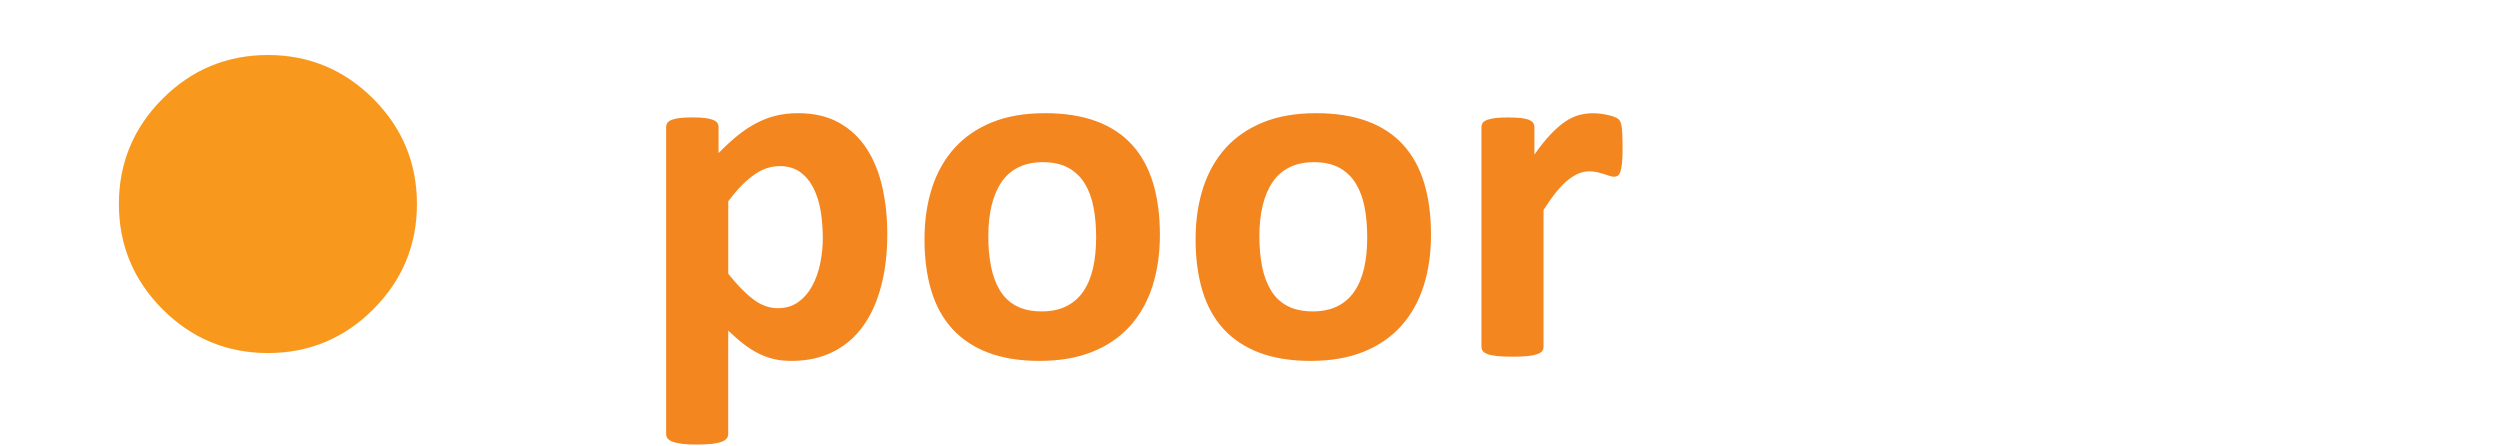 <?xml version="1.0" encoding="utf-8"?>
<!-- Generator: Adobe Illustrator 17.0.0, SVG Export Plug-In . SVG Version: 6.00 Build 0)  -->
<!DOCTYPE svg PUBLIC "-//W3C//DTD SVG 1.1 Tiny//EN" "http://www.w3.org/Graphics/SVG/1.1/DTD/svg11-tiny.dtd">
<svg version="1.1" baseProfile="tiny" id="Layer_1" xmlns="http://www.w3.org/2000/svg" xmlns:xlink="http://www.w3.org/1999/xlink"
	 x="0px" y="0px" width="89.238px" height="15.918px" viewBox="0 0 89.238 15.918" overflow="scroll" xml:space="preserve">
<g id="o-poor">
	<g>
		<path fill="#F8981D" d="M14.626,7.283c0,1.395-0.495,2.587-1.485,3.577s-2.183,1.485-3.577,1.485S6.977,11.85,5.987,10.86
			S4.501,8.678,4.501,7.283s0.495-2.587,1.485-3.577s2.183-1.485,3.577-1.485s2.587,0.495,3.577,1.485S14.626,5.889,14.626,7.283z"
			/>
	</g>
	<g>
		<path fill="none" stroke="#F8981D" stroke-width="0.514" stroke-miterlimit="10" d="M14.626,7.283
			c0,1.395-0.495,2.587-1.485,3.577s-2.183,1.485-3.577,1.485S6.977,11.85,5.987,10.86S4.501,8.678,4.501,7.283
			s0.495-2.587,1.485-3.577s2.183-1.485,3.577-1.485s2.587,0.495,3.577,1.485S14.626,5.889,14.626,7.283z"/>
	</g>
	<g>
		<path fill="#F48620" d="M31.672,8.347c0,0.697-0.074,1.326-0.225,1.886c-0.148,0.56-0.367,1.035-0.654,1.428
			s-0.645,0.694-1.072,0.905s-0.917,0.316-1.468,0.316c-0.229,0-0.438-0.022-0.628-0.065c-0.191-0.045-0.376-0.112-0.555-0.203
			c-0.179-0.09-0.355-0.203-0.531-0.338s-0.357-0.293-0.545-0.475v3.691c0,0.059-0.018,0.111-0.053,0.158s-0.096,0.086-0.18,0.119
			c-0.086,0.031-0.198,0.057-0.339,0.074s-0.319,0.026-0.536,0.026s-0.396-0.009-0.536-0.026s-0.254-0.043-0.339-0.074
			c-0.085-0.033-0.145-0.072-0.18-0.119s-0.053-0.1-0.053-0.158V4.541c0-0.059,0.015-0.109,0.044-0.154
			c0.029-0.043,0.08-0.08,0.153-0.109s0.17-0.051,0.291-0.066c0.119-0.014,0.271-0.021,0.452-0.021c0.176,0,0.323,0.008,0.444,0.021
			c0.119,0.016,0.216,0.037,0.289,0.066s0.125,0.066,0.154,0.109c0.029,0.045,0.044,0.096,0.044,0.154v0.923
			c0.229-0.234,0.452-0.44,0.673-0.62c0.219-0.178,0.443-0.327,0.672-0.447s0.464-0.21,0.707-0.269s0.503-0.088,0.778-0.088
			c0.574,0,1.063,0.113,1.468,0.339s0.734,0.534,0.988,0.927c0.256,0.393,0.441,0.85,0.559,1.371S31.672,7.755,31.672,8.347z
			 M29.37,8.505c0-0.334-0.025-0.655-0.074-0.962c-0.051-0.309-0.136-0.582-0.256-0.822s-0.278-0.432-0.475-0.576
			c-0.196-0.143-0.44-0.215-0.733-0.215c-0.146,0-0.292,0.021-0.435,0.066c-0.145,0.043-0.291,0.115-0.439,0.215
			c-0.15,0.1-0.304,0.229-0.462,0.387s-0.325,0.354-0.501,0.589v2.584c0.311,0.393,0.606,0.696,0.888,0.909
			c0.281,0.215,0.574,0.321,0.879,0.321c0.287,0,0.532-0.073,0.733-0.22c0.203-0.146,0.368-0.338,0.497-0.576
			c0.129-0.236,0.224-0.505,0.286-0.804C29.338,9.103,29.37,8.804,29.37,8.505z"/>
		<path fill="#F48620" d="M41.403,8.382c0,0.668-0.088,1.277-0.264,1.828s-0.442,1.025-0.8,1.424s-0.806,0.706-1.345,0.923
			s-1.169,0.325-1.89,0.325c-0.697,0-1.304-0.097-1.819-0.29s-0.943-0.475-1.283-0.844s-0.592-0.823-0.756-1.362S33,9.232,33,8.54
			c0-0.668,0.089-1.278,0.268-1.833c0.179-0.553,0.447-1.027,0.805-1.424c0.357-0.395,0.805-0.701,1.34-0.918
			c0.537-0.217,1.165-0.325,1.886-0.325c0.703,0,1.313,0.096,1.828,0.286s0.941,0.47,1.278,0.839s0.588,0.823,0.752,1.362
			S41.403,7.685,41.403,8.382z M39.127,8.47c0-0.387-0.03-0.743-0.093-1.067c-0.061-0.326-0.165-0.608-0.312-0.849
			s-0.342-0.428-0.585-0.563s-0.549-0.202-0.918-0.202c-0.328,0-0.615,0.061-0.861,0.18c-0.246,0.121-0.448,0.297-0.606,0.527
			c-0.158,0.232-0.276,0.51-0.356,0.836c-0.078,0.324-0.118,0.695-0.118,1.111c0,0.387,0.032,0.742,0.097,1.068
			c0.064,0.324,0.168,0.607,0.313,0.848c0.143,0.24,0.338,0.426,0.584,0.559c0.246,0.131,0.551,0.197,0.914,0.197
			c0.334,0,0.624-0.06,0.87-0.18s0.448-0.295,0.606-0.523s0.275-0.506,0.352-0.83C39.088,9.256,39.127,8.886,39.127,8.47z"/>
		<path fill="#F48620" d="M51.08,8.382c0,0.668-0.088,1.277-0.264,1.828s-0.442,1.025-0.8,1.424s-0.806,0.706-1.345,0.923
			s-1.169,0.325-1.89,0.325c-0.697,0-1.304-0.097-1.819-0.29s-0.943-0.475-1.283-0.844s-0.592-0.823-0.756-1.362
			s-0.246-1.154-0.246-1.846c0-0.668,0.089-1.278,0.268-1.833c0.179-0.553,0.447-1.027,0.805-1.424
			c0.357-0.395,0.805-0.701,1.34-0.918c0.537-0.217,1.165-0.325,1.886-0.325c0.703,0,1.313,0.096,1.828,0.286
			s0.941,0.47,1.278,0.839s0.588,0.823,0.752,1.362S51.08,7.685,51.08,8.382z M48.803,8.47c0-0.387-0.03-0.743-0.093-1.067
			c-0.061-0.326-0.165-0.608-0.312-0.849s-0.342-0.428-0.585-0.563s-0.549-0.202-0.918-0.202c-0.328,0-0.615,0.061-0.861,0.18
			c-0.246,0.121-0.448,0.297-0.606,0.527c-0.158,0.232-0.276,0.51-0.356,0.836c-0.078,0.324-0.118,0.695-0.118,1.111
			c0,0.387,0.032,0.742,0.097,1.068c0.064,0.324,0.168,0.607,0.313,0.848c0.143,0.24,0.338,0.426,0.584,0.559
			c0.246,0.131,0.551,0.197,0.914,0.197c0.334,0,0.624-0.06,0.87-0.18s0.448-0.295,0.606-0.523s0.275-0.506,0.352-0.83
			C48.765,9.256,48.803,8.886,48.803,8.47z"/>
		<path fill="#F48620" d="M57.919,5.271c0,0.211-0.006,0.384-0.018,0.519s-0.029,0.24-0.053,0.316s-0.055,0.129-0.093,0.158
			s-0.086,0.044-0.145,0.044c-0.047,0-0.1-0.01-0.158-0.03s-0.125-0.043-0.197-0.066c-0.074-0.023-0.154-0.045-0.242-0.066
			c-0.088-0.02-0.185-0.03-0.29-0.03c-0.123,0-0.246,0.025-0.369,0.075s-0.251,0.127-0.382,0.232
			c-0.133,0.105-0.271,0.246-0.414,0.422s-0.297,0.393-0.461,0.65v4.887c0,0.059-0.018,0.109-0.053,0.154
			c-0.035,0.043-0.096,0.08-0.18,0.109c-0.086,0.029-0.198,0.051-0.339,0.066c-0.141,0.014-0.319,0.021-0.536,0.021
			s-0.396-0.008-0.536-0.021c-0.141-0.016-0.254-0.037-0.339-0.066s-0.145-0.066-0.18-0.109c-0.035-0.045-0.053-0.096-0.053-0.154
			v-7.84c0-0.059,0.015-0.109,0.044-0.154c0.029-0.043,0.082-0.08,0.158-0.109s0.174-0.051,0.294-0.066
			c0.12-0.014,0.271-0.021,0.453-0.021c0.188,0,0.343,0.008,0.466,0.021c0.123,0.016,0.218,0.037,0.286,0.066
			c0.066,0.029,0.115,0.066,0.145,0.109c0.029,0.045,0.044,0.096,0.044,0.154v0.976c0.205-0.293,0.398-0.534,0.58-0.726
			c0.182-0.189,0.354-0.341,0.519-0.452s0.328-0.188,0.492-0.233c0.164-0.043,0.328-0.065,0.492-0.065
			c0.076,0,0.158,0.005,0.246,0.013c0.088,0.01,0.179,0.024,0.272,0.045s0.176,0.043,0.246,0.07c0.07,0.025,0.121,0.054,0.153,0.083
			s0.056,0.062,0.07,0.097s0.028,0.084,0.04,0.145c0.012,0.063,0.021,0.154,0.026,0.277S57.919,5.06,57.919,5.271z"/>
	</g>
</g>
</svg>
